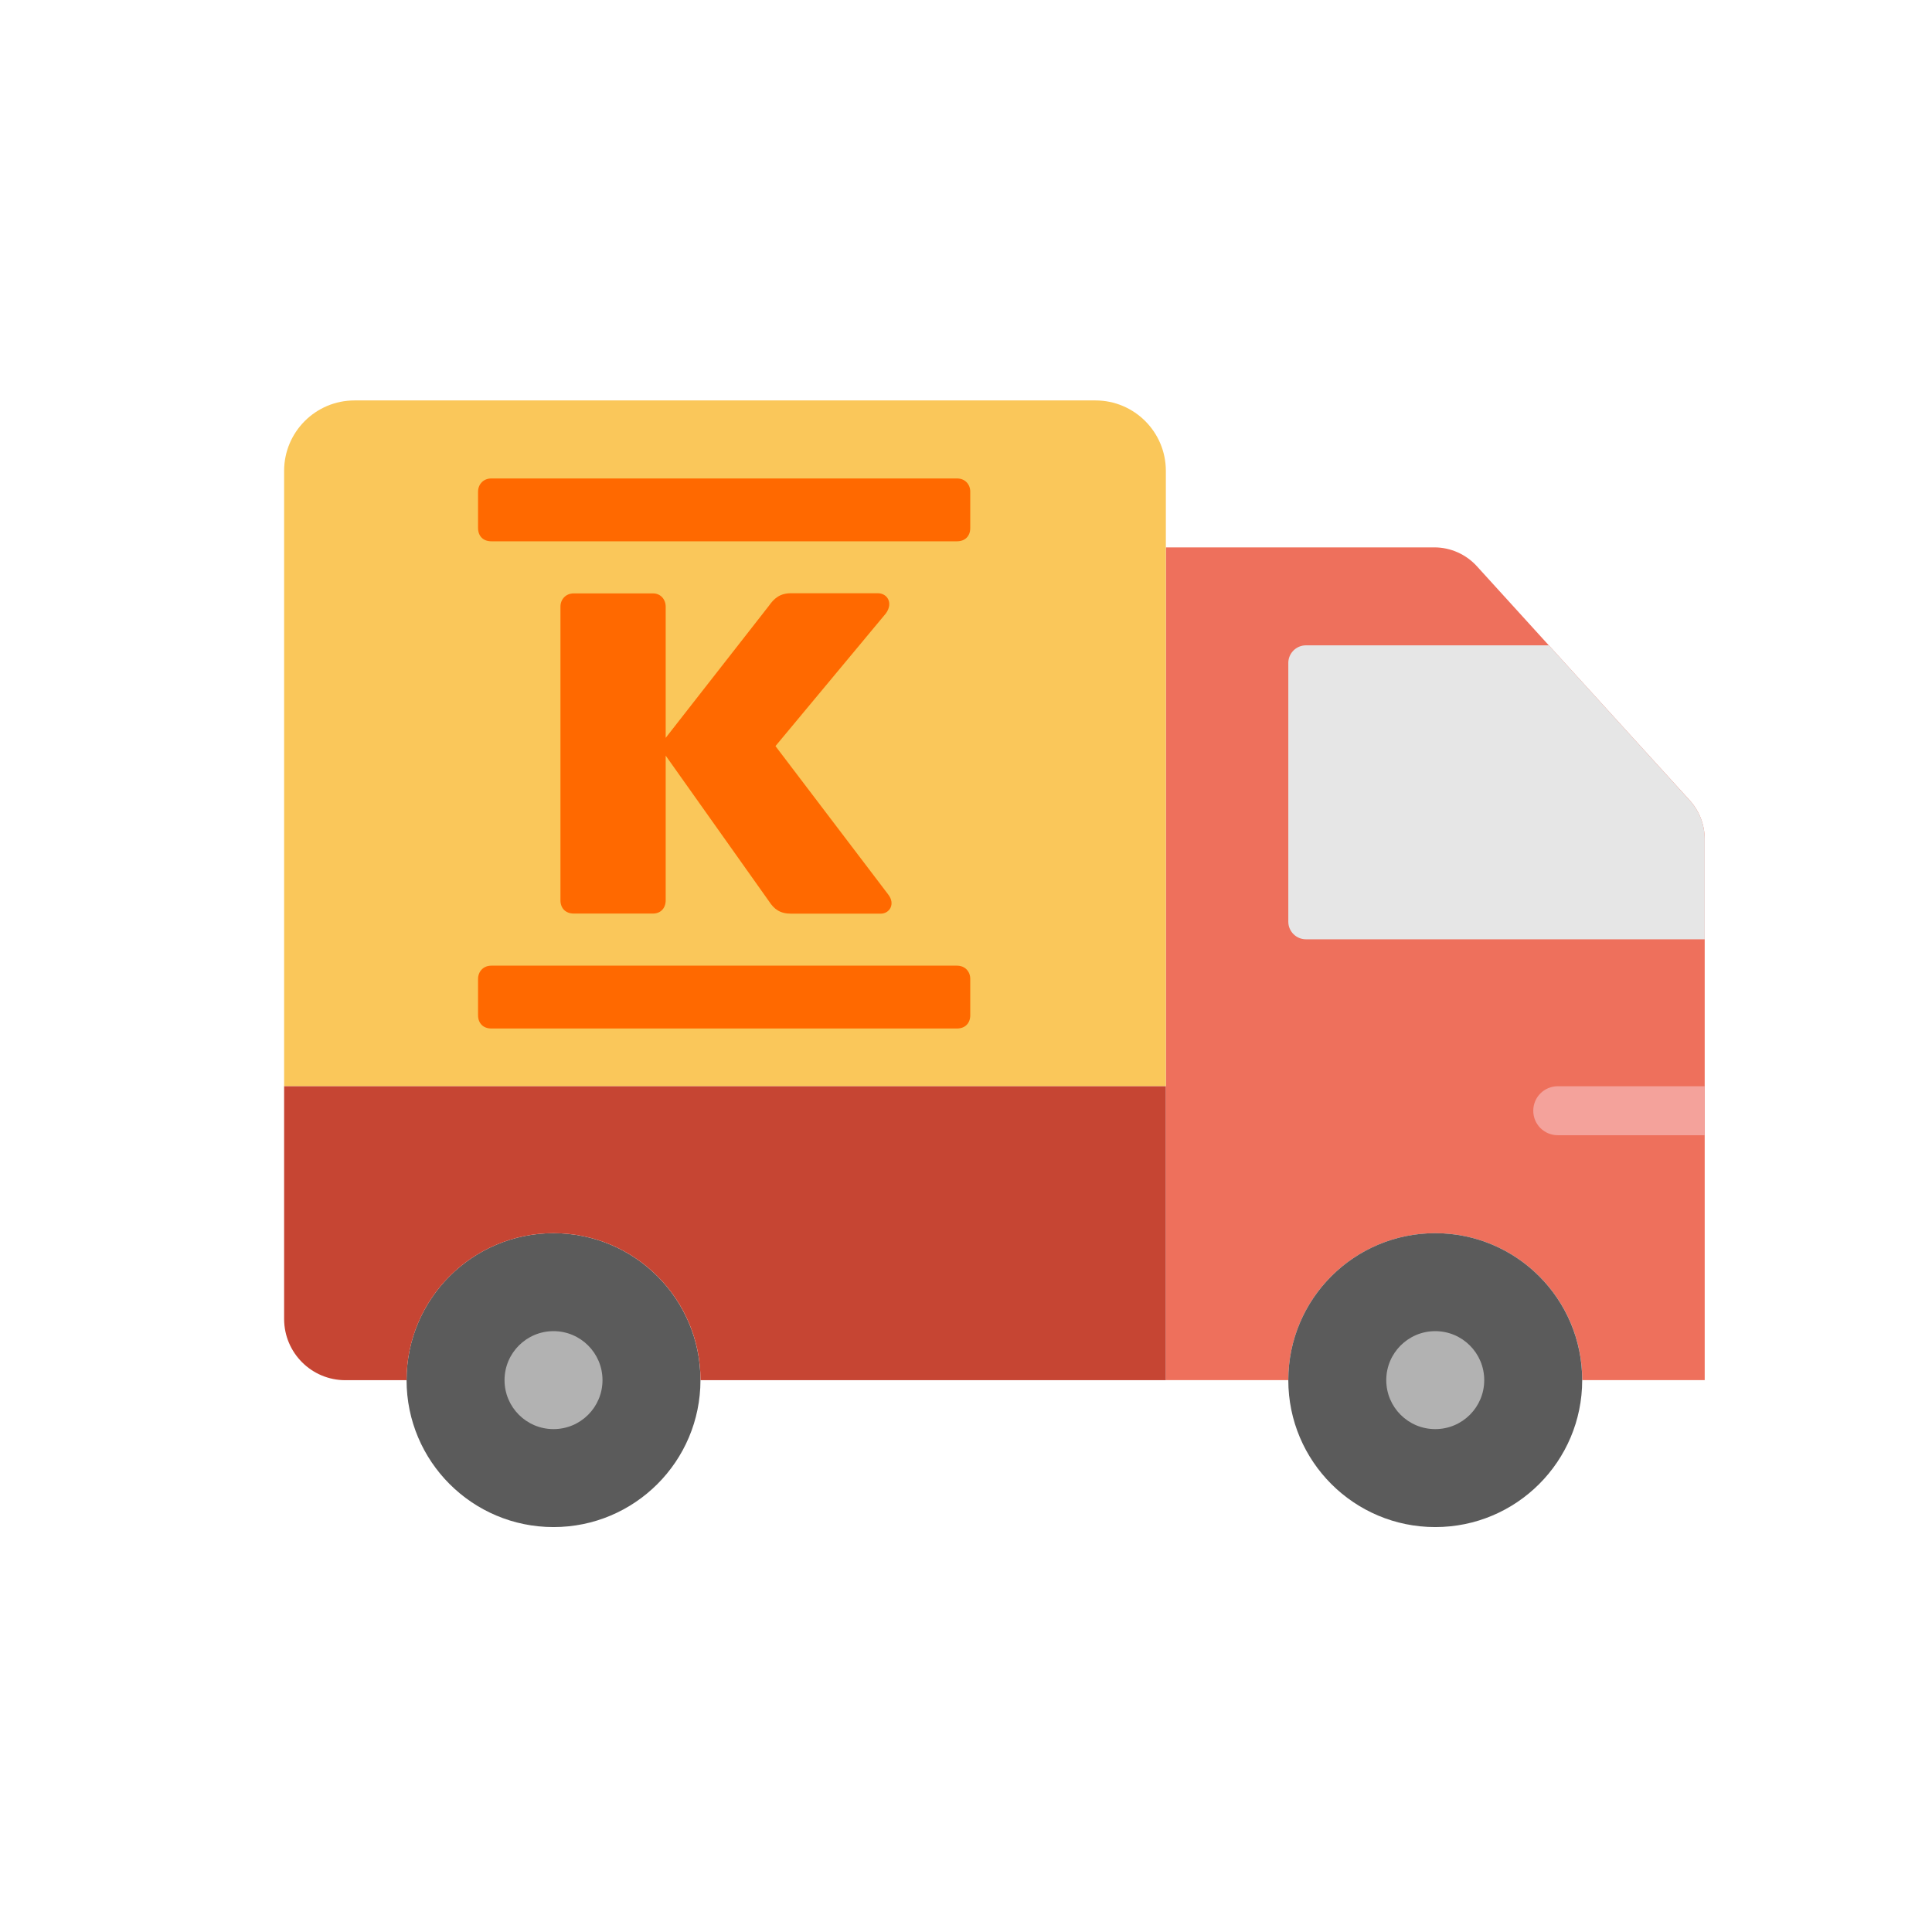 <?xml version="1.0" encoding="UTF-8"?>
<svg width="34px" height="34px" viewBox="0 0 34 34" version="1.1" xmlns="http://www.w3.org/2000/svg" xmlns:xlink="http://www.w3.org/1999/xlink">
    <!-- Generator: Sketch 59.1 (86144) - https://sketch.com -->
    <title>Artboard</title>
    <desc>Created with Sketch.</desc>
    <g id="Artboard" stroke="none" stroke-width="1" fill="none" fill-rule="evenodd">
        <rect fill="#FFFFFF" x="0" y="0" width="34" height="34"></rect>
        <g id="truck" transform="translate(5, 7)" fill-rule="nonzero">
            <path d="M24.737,7.085 L20.991,2.965 C20.799,2.754 20.527,2.633 20.242,2.633 L15.517,2.633 L15.517,17.288 L17.672,17.288 C17.672,15.86 18.83,14.702 20.259,14.702 C21.687,14.702 22.845,15.86 22.845,17.288 L25,17.288 L25,7.767 C25,7.514 24.906,7.271 24.737,7.085" id="Path" fill="#EE705C"></path>
            <path d="M15.517,12.116 L0,12.116 L0,1.286 C0,0.602 0.555,0.047 1.239,0.047 L14.278,0.047 C14.962,0.047 15.517,0.602 15.517,1.286 L15.517,12.116 L15.517,12.116 Z" id="Path" fill="#FAC75A"></path>
            <path d="M17.982,9.53 L25,9.53 L25,7.766 C25,7.514 24.906,7.271 24.736,7.085 L22.257,4.357 L17.982,4.357 C17.811,4.357 17.672,4.496 17.672,4.667 L17.672,9.22 C17.672,9.391 17.811,9.53 17.982,9.53" id="Path" fill="#E6E6E6"></path>
            <g id="Group" transform="translate(2.148, 14.697)" fill="#5B5B5B">
                <path d="M20.696,2.591 C20.696,4.02 19.539,5.177 18.11,5.177 C16.682,5.177 15.524,4.02 15.524,2.591 C15.524,1.163 16.682,0.005 18.11,0.005 C19.539,0.005 20.696,1.163 20.696,2.591" id="Path"></path>
                <path d="M5.179,2.591 C5.179,4.02 4.021,5.177 2.593,5.177 C1.164,5.177 0.007,4.02 0.007,2.591 C0.007,1.163 1.164,0.005 2.593,0.005 C4.021,0.005 5.179,1.163 5.179,2.591" id="Path"></path>
            </g>
            <path d="M0,12.116 L0,16.211 C0,16.806 0.482,17.289 1.077,17.289 L2.155,17.289 C2.155,15.86 3.313,14.702 4.741,14.702 C6.17,14.702 7.328,15.86 7.328,17.289 L15.517,17.289 L15.517,12.116 L0,12.116 Z" id="Path" fill="#C64533"></path>
            <g id="Group" transform="translate(3.857, 16.406)" fill="#B2B2B2">
                <path d="M1.746,0.882 C1.746,1.359 1.36,1.744 0.884,1.744 C0.408,1.744 0.022,1.359 0.022,0.882 C0.022,0.406 0.408,0.02 0.884,0.02 C1.36,0.02 1.746,0.406 1.746,0.882" id="Path"></path>
                <path d="M17.263,0.882 C17.263,1.359 16.877,1.744 16.401,1.744 C15.925,1.744 15.539,1.359 15.539,0.882 C15.539,0.406 15.925,0.02 16.401,0.02 C16.877,0.02 17.263,0.406 17.263,0.882" id="Path"></path>
            </g>
            <path d="M25,12.116 L22.414,12.116 C22.175,12.116 21.983,12.309 21.983,12.547 C21.983,12.786 22.175,12.978 22.414,12.978 L25,12.978 L25,12.116 Z" id="Path" fill="#F4A29B"></path>
        </g>
        <g id="k-logo" transform="translate(8, 8)">
            <rect id="Rectangle" x="0.007" y="0.007" width="9.645" height="10.948"></rect>
            <g id="Group" transform="translate(0.407, 0.39)" fill="#FF6900" fill-rule="nonzero">
                <g transform="translate(0.006, 0.016)" id="Path">
                    <g>
                        <path d="M0,0.886 C0,1.029 0.091,1.12 0.234,1.12 L8.428,1.12 C8.571,1.12 8.662,1.029 8.662,0.886 L8.662,0.248 C8.662,0.117 8.571,0.014 8.428,0.014 L0.234,0.014 C0.091,0.014 0,0.12 0,0.248 L0,0.886 Z"></path>
                        <path d="M0,9.46 C0,9.602 0.091,9.694 0.234,9.694 L8.428,9.694 C8.571,9.694 8.662,9.602 8.662,9.46 L8.662,8.822 C8.662,8.691 8.571,8.588 8.428,8.588 L0.234,8.588 C0.091,8.588 0,8.693 0,8.822 L0,9.46 Z"></path>
                        <path d="M7.086,7.673 C7.243,7.673 7.349,7.502 7.217,7.334 L5.234,4.724 L7.178,2.388 C7.309,2.205 7.203,2.034 7.035,2.034 L5.508,2.034 C5.311,2.034 5.209,2.126 5.117,2.257 L3.302,4.579 L3.302,2.271 C3.302,2.14 3.211,2.037 3.08,2.037 L1.684,2.037 C1.542,2.037 1.45,2.143 1.45,2.271 L1.45,7.437 C1.45,7.579 1.542,7.671 1.684,7.671 L3.08,7.671 C3.211,7.671 3.302,7.579 3.302,7.437 L3.302,4.892 L5.117,7.451 C5.209,7.594 5.314,7.673 5.508,7.673 L7.086,7.673 Z"></path>
                    </g>
                </g>
            </g>
        </g>
    </g>
</svg>